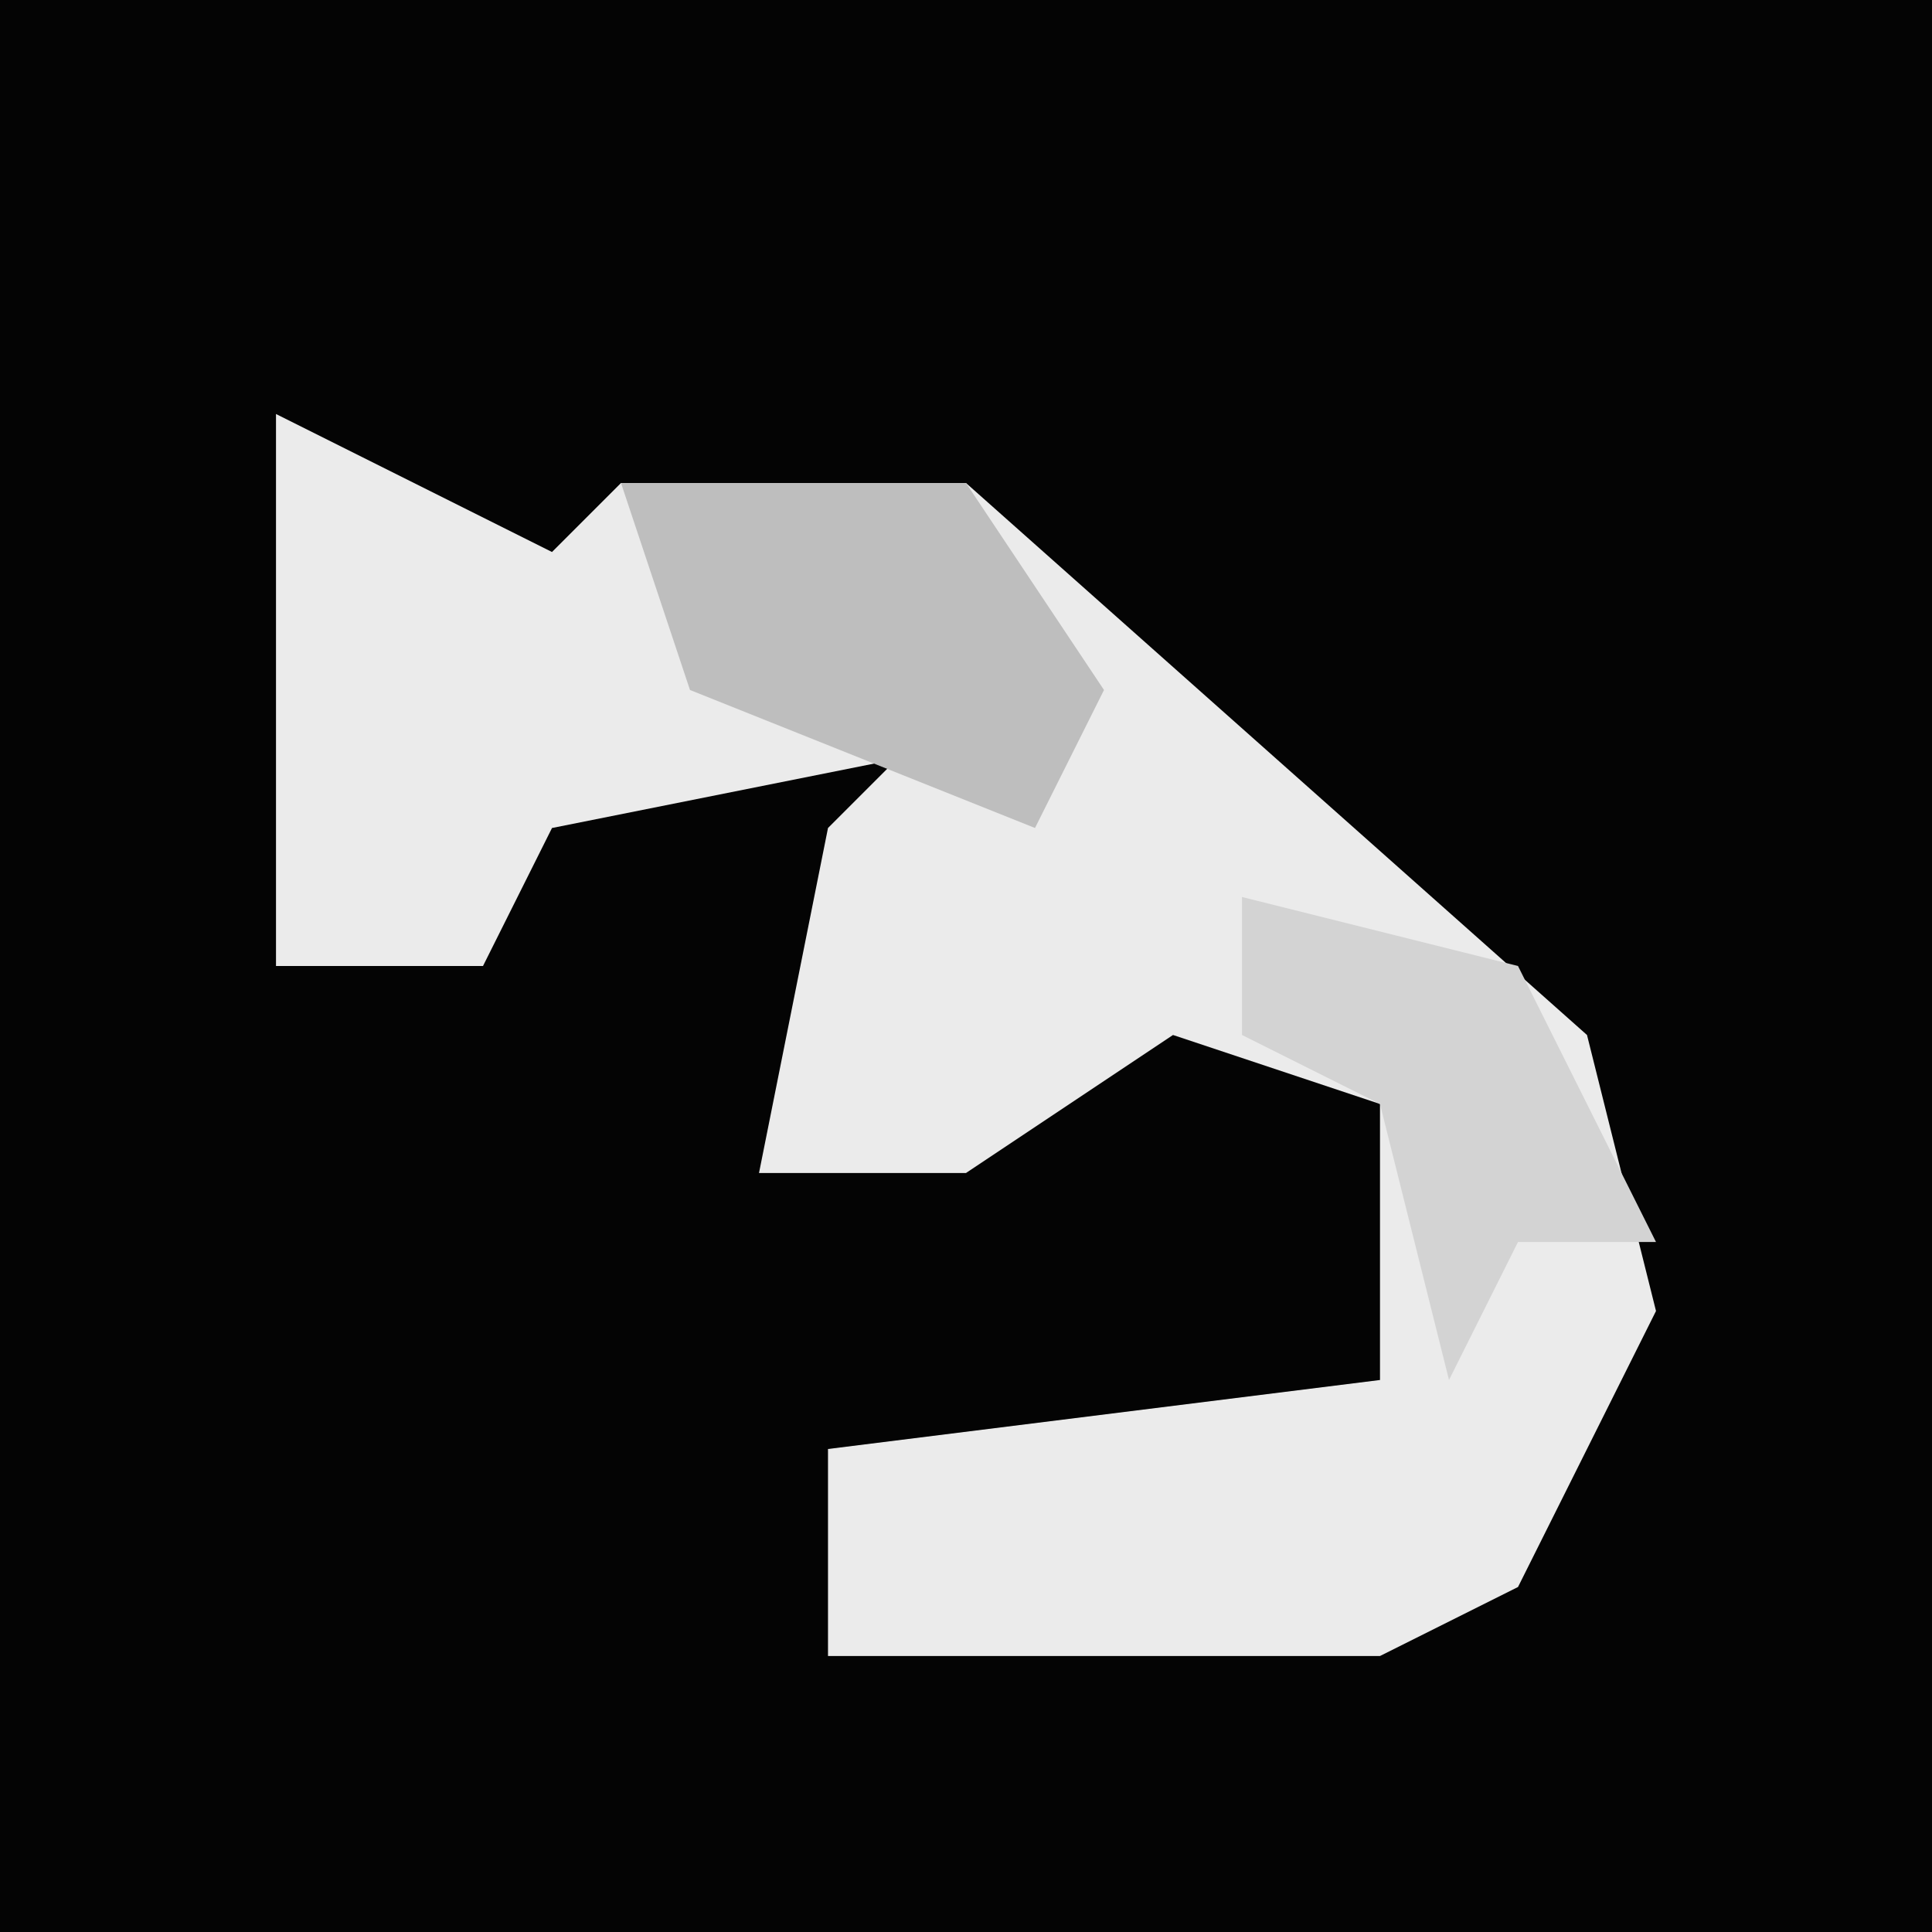 <?xml version="1.0" encoding="UTF-8"?>
<svg version="1.1" xmlns="http://www.w3.org/2000/svg" width="28" height="28">
<path d="M0,0 L28,0 L28,28 L0,28 Z " fill="#040404" transform="translate(0,0)"/>
<path d="M0,0 L4,2 L5,1 L10,1 L19,9 L20,13 L18,17 L16,18 L8,18 L8,15 L16,14 L16,10 L13,9 L10,11 L7,11 L8,6 L9,5 L4,6 L3,8 L0,8 Z " fill="#EBEBEB" transform="translate(4,6)"/>
<path d="M0,0 L5,0 L7,3 L6,5 L1,3 Z " fill="#BEBEBE" transform="translate(9,7)"/>
<path d="M0,0 L4,1 L6,5 L4,5 L3,7 L2,3 L0,2 Z " fill="#D3D3D3" transform="translate(18,13)"/>
</svg>
